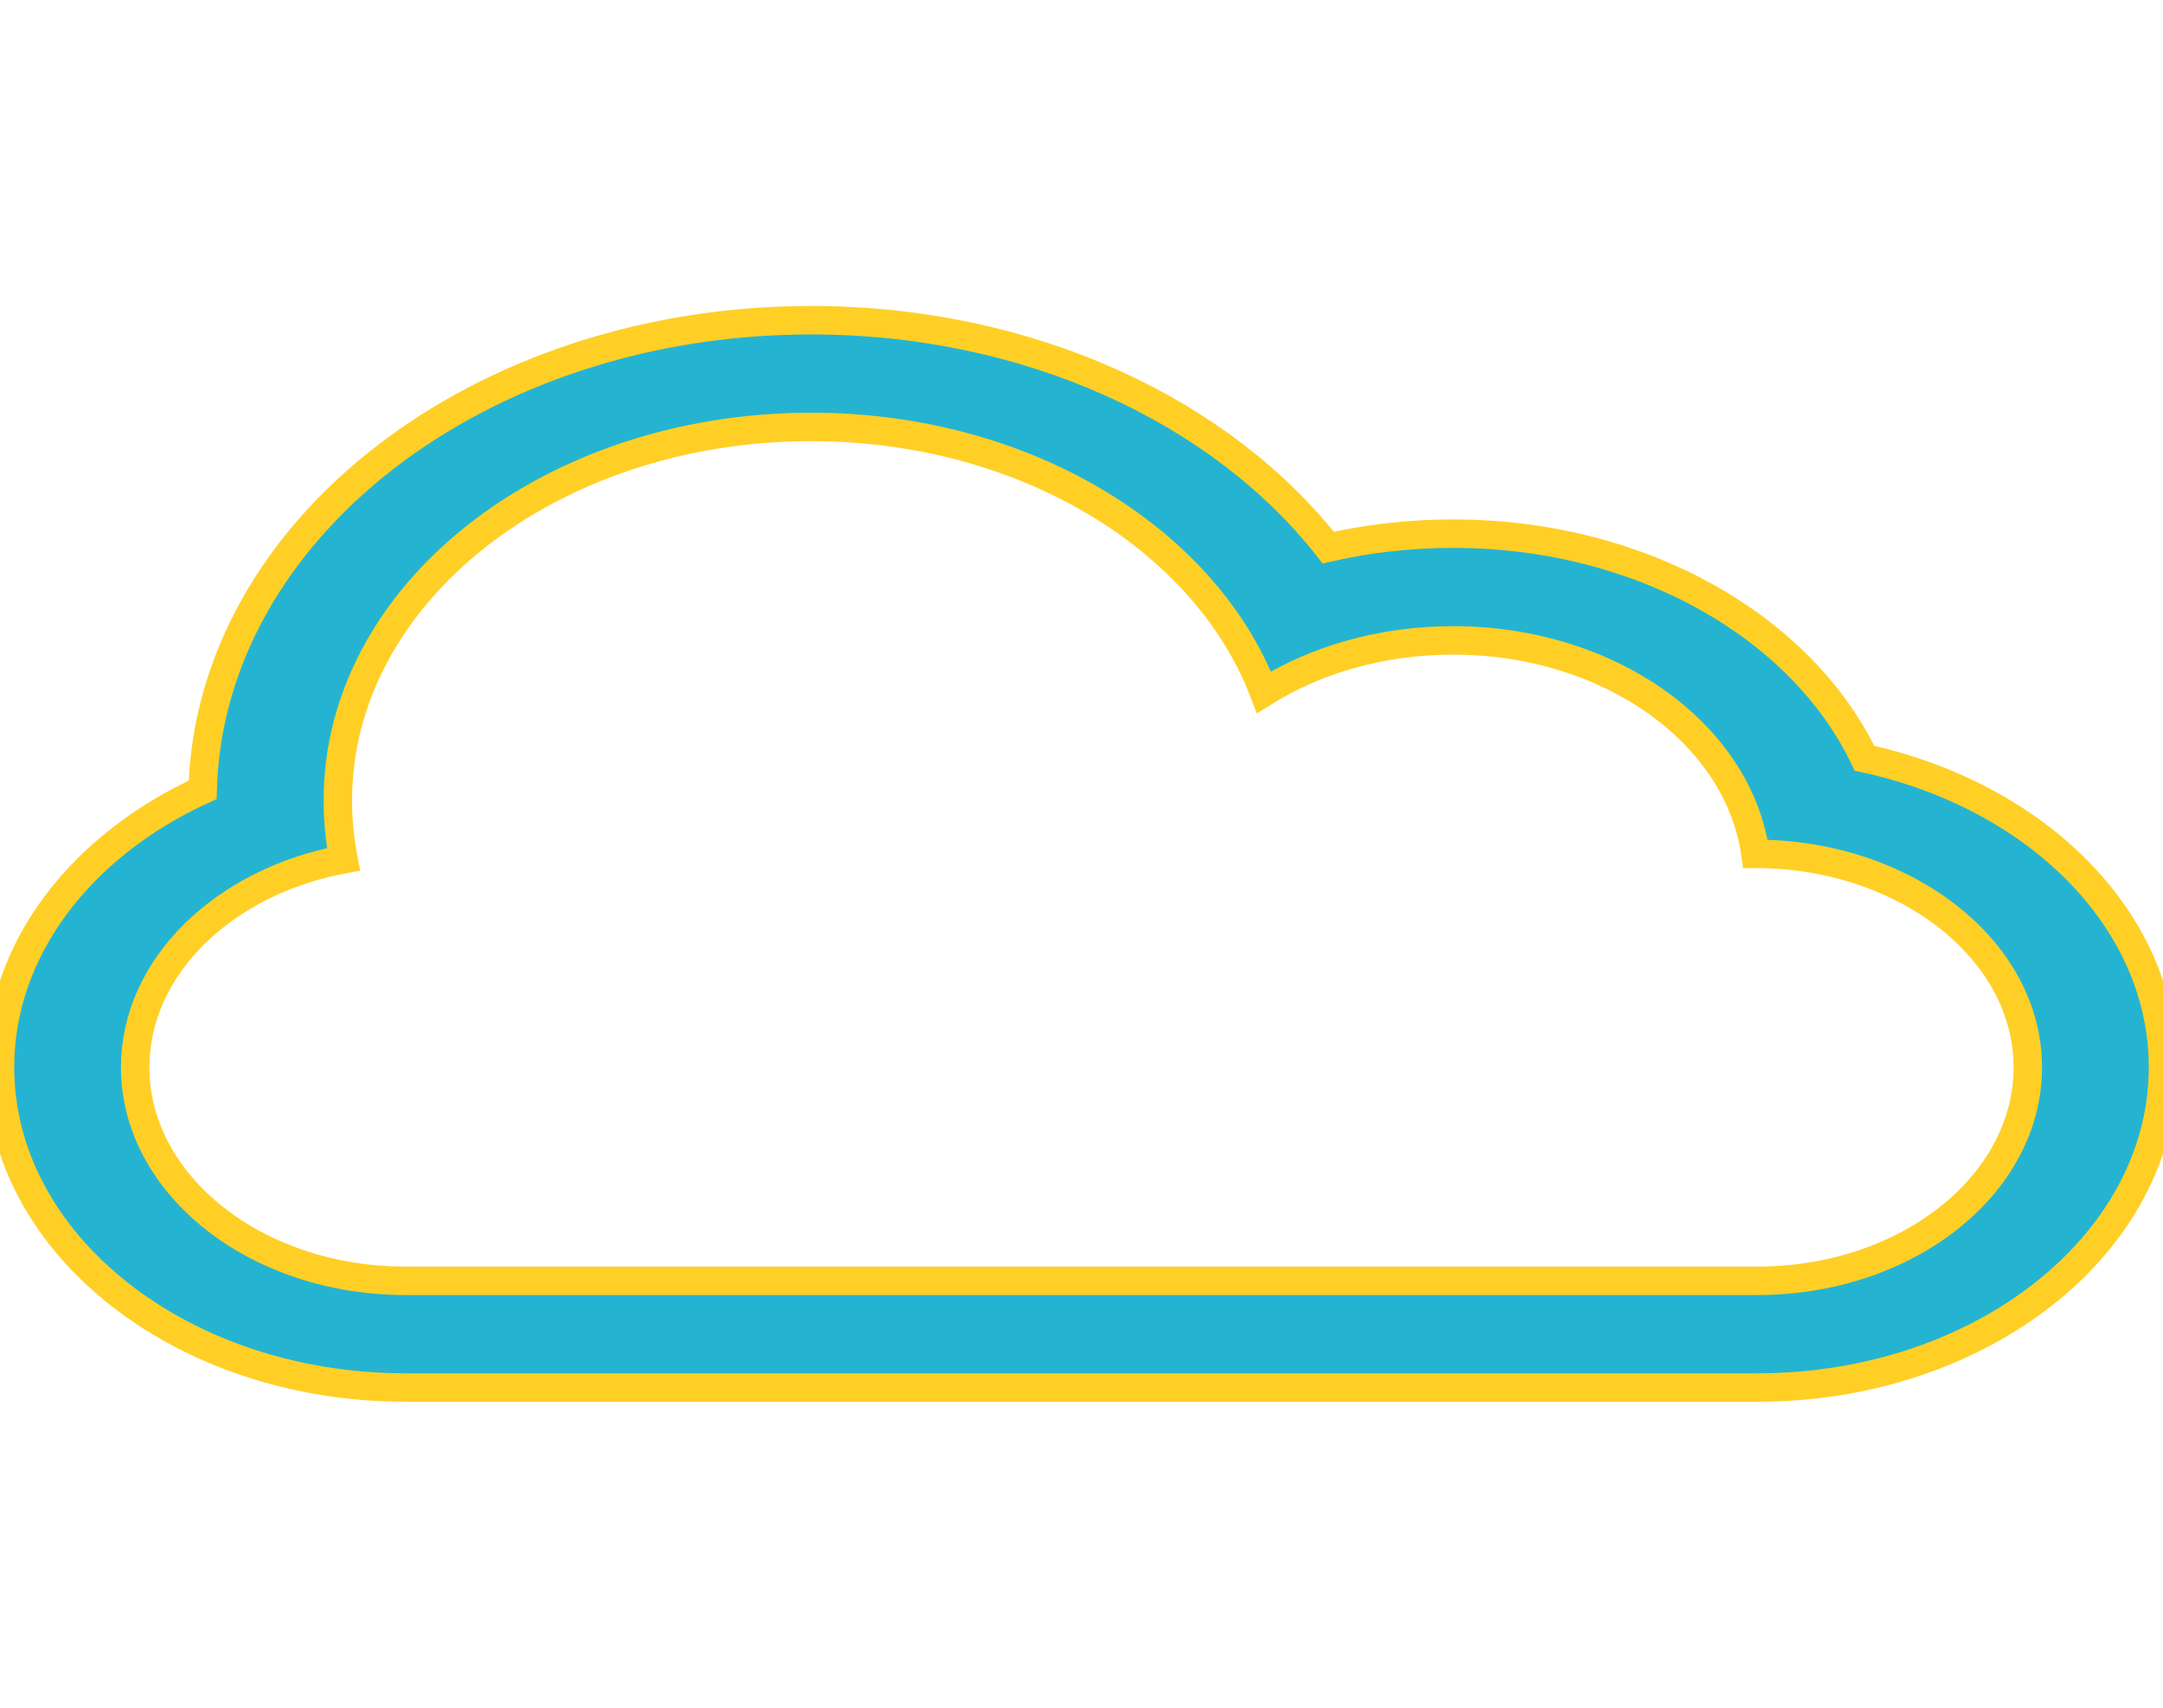 <svg width="76" height="60" viewBox="0 0 76 60" fill="none" xmlns="http://www.w3.org/2000/svg" xmlns:xlink="http://www.w3.org/1999/xlink">
	<desc>
			Created with Pixso.
	</desc>
	<defs>
		<clipPath id="clip14_32">
			<rect id="cloud" width="76" height="60" fill="white" fill-opacity="0"/>
		</clipPath>
	</defs>
	<path stroke="#FFCF26" id="path" d="M65.51 26.64C63.31 22.03 57.67 18.75 51.06 18.75C49.54 18.75 48.07 18.92 46.67 19.24C42.91 14.44 36.17 11.25 28.5 11.25C16.85 11.25 7.37 18.6 7.12 27.75C2.86 29.7 0 33.34 0 37.5C0 43.71 6.38 48.75 14.25 48.75L61.75 48.75C69.61 48.75 76 43.7 76 37.5C76 32.31 71.55 27.95 65.51 26.64ZM61.75 45L14.24 45C9.01 45 4.75 41.64 4.75 37.5C4.75 33.95 7.88 30.97 12.07 30.19C11.94 29.52 11.87 28.83 11.87 28.12C11.87 20.87 19.31 15 28.5 15C36 15 42.35 18.93 44.41 24.32C46.24 23.18 48.54 22.5 51.06 22.5C56.56 22.5 61.09 25.78 61.68 30C66.91 30 71.25 33.35 71.25 37.5C71.25 41.63 67 45 61.75 45Z" fill="#0DACCD" fill-opacity="0.9" fill-rule="nonzero"/>
</svg>
